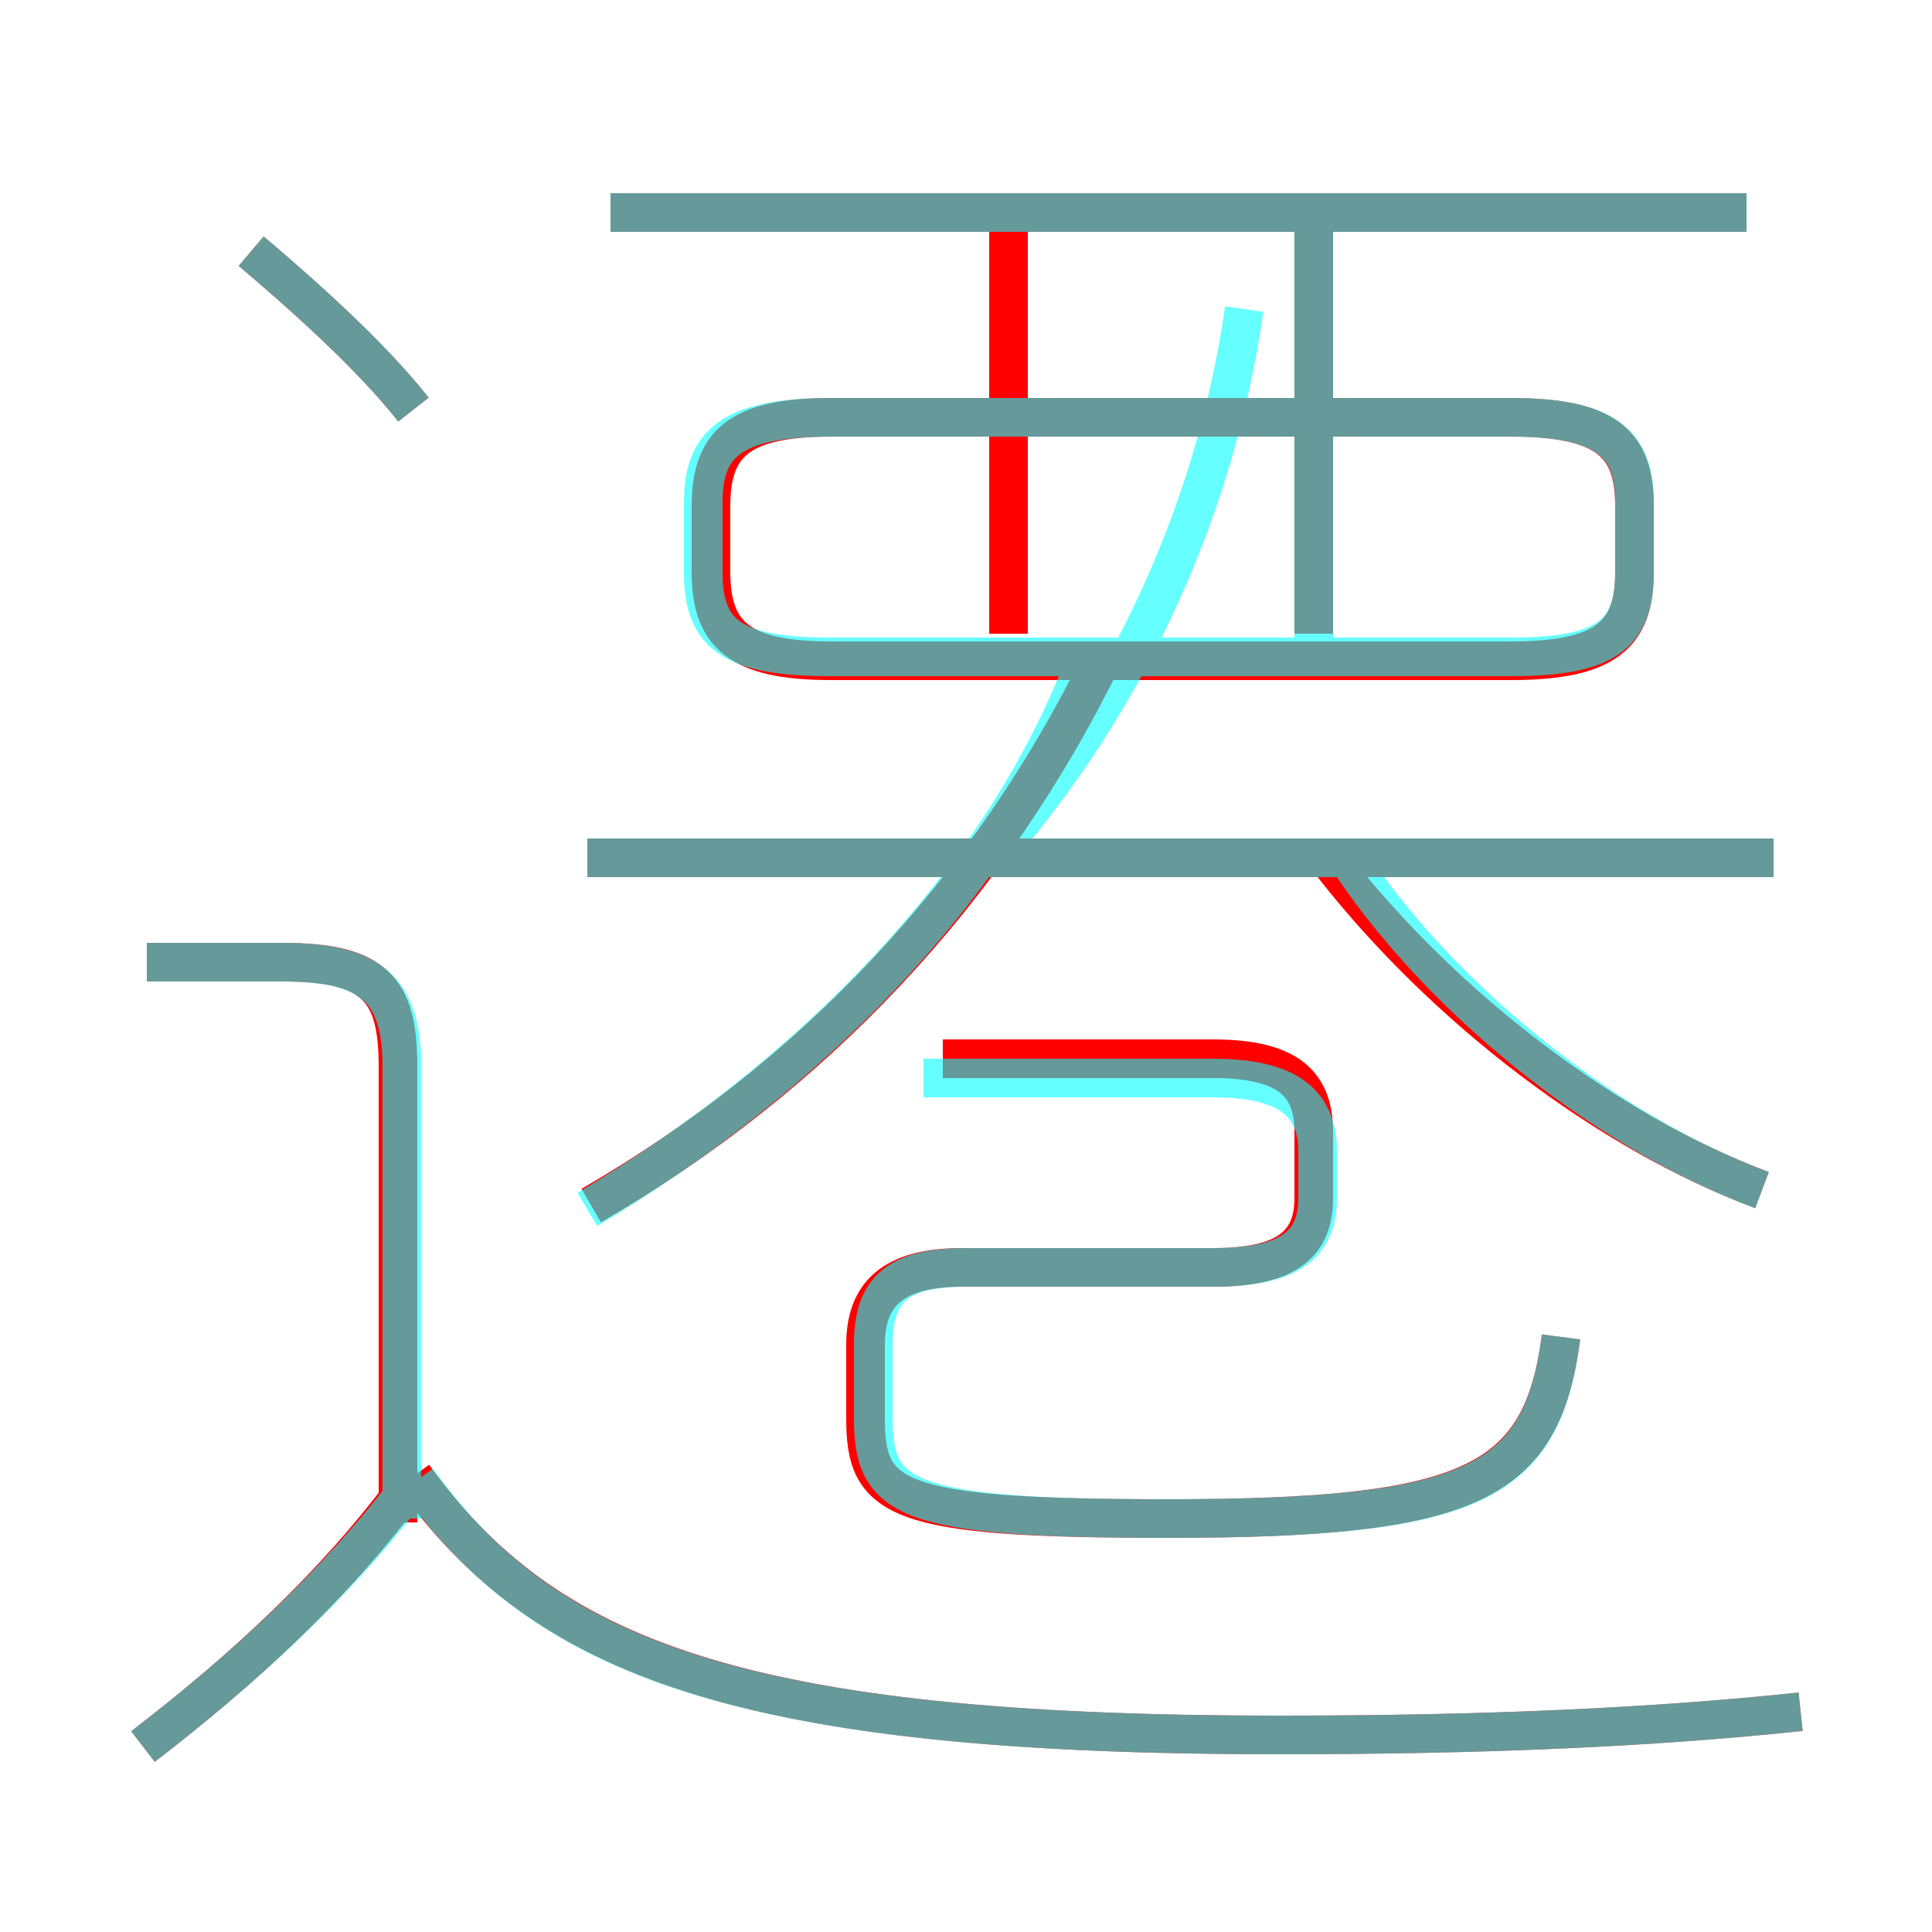 <?xml version='1.0' encoding='utf8'?>
<svg viewBox="0.0 -6.0 50.0 50.0" version="1.1" xmlns="http://www.w3.org/2000/svg">
<rect x="0.0" y="-6.0" width="50.0" height="50.0" fill="#333333" stroke="none"/>
<rect x="-1000" y="-1000" width="2000" height="2000" stroke="white" fill="white"/>
<g style="fill:none;stroke:rgba(255, 0, 0, 1);  stroke-width:1"><path d="M 46.6 0.3 C 42.8 0.7 38.5 0.9 33.1 0.9 C 19.1 0.9 14.1 -1.1 10.7 -5.8 M 3.7 1.2 C 6.3 -0.8 8.7 -3.0 10.6 -5.6 M 10.3 -4.6 L 10.3 -16.4 C 10.3 -18.4 9.7 -19.1 7.3 -19.1 L 3.8 -19.1 M 15.3 -12.8 C 21.0 -16.1 25.6 -20.9 28.6 -27.1 M 40.4 -9.4 C 39.9 -5.6 38.1 -4.7 30.2 -4.7 C 23.1 -4.7 22.4 -5.2 22.4 -7.3 L 22.4 -9.2 C 22.4 -10.5 23.1 -11.2 24.9 -11.2 L 31.4 -11.2 C 33.3 -11.2 34.0 -11.8 34.0 -13.0 L 34.0 -14.7 C 34.0 -15.9 33.4 -16.6 31.4 -16.6 L 24.4 -16.6 M 10.7 -33.4 C 9.6 -34.8 7.8 -36.4 6.5 -37.5 M 45.9 -21.8 L 15.2 -21.8 M 45.6 -13.2 C 41.6 -14.7 37.4 -17.9 34.5 -21.6 M 26.1 -27.6 L 26.1 -38.0 M 39.1 -33.2 L 21.5 -33.2 C 19.1 -33.2 18.4 -32.5 18.4 -30.9 L 18.4 -29.2 C 18.4 -27.6 19.1 -26.9 21.5 -26.9 L 39.1 -26.9 C 41.6 -26.9 42.3 -27.6 42.3 -29.2 L 42.3 -30.9 C 42.3 -32.5 41.6 -33.2 39.1 -33.2 Z M 34.0 -27.6 L 34.0 -38.0 M 45.2 -38.5 L 15.8 -38.5" transform="translate(0.0 38.0)" />
</g>
<g style="fill:none;stroke:rgba(0, 255, 255, 0.6);  stroke-width:1">
<path d="M 46.6 0.3 C 42.8 0.7 38.5 0.9 33.1 0.9 C 19.1 0.9 14.1 -1.1 10.8 -5.7 M 3.7 1.2 C 6.3 -0.8 8.7 -3.0 10.6 -5.5 M 10.4 -4.7 L 10.4 -16.4 C 10.4 -18.4 9.6 -19.1 7.3 -19.1 L 3.8 -19.1 M 15.2 -12.7 C 20.9 -16.1 25.9 -21.1 28.1 -26.9 M 40.4 -9.4 C 39.9 -5.6 38.2 -4.7 30.2 -4.7 C 23.4 -4.7 22.6 -5.2 22.6 -7.3 L 22.6 -9.2 C 22.6 -10.6 23.2 -11.2 25.0 -11.2 L 31.4 -11.2 C 33.4 -11.2 34.1 -11.8 34.1 -13.0 L 34.1 -14.2 C 34.1 -15.4 33.4 -16.1 31.4 -16.1 L 23.9 -16.1 M 10.7 -33.4 C 9.6 -34.8 7.8 -36.4 6.5 -37.5 M 45.9 -21.8 L 15.2 -21.8 M 21.5 -27.0 L 39.1 -27.0 C 41.6 -27.0 42.3 -27.6 42.3 -29.2 L 42.3 -31.0 C 42.3 -32.5 41.6 -33.2 39.1 -33.2 L 21.5 -33.2 C 18.9 -33.2 18.2 -32.5 18.2 -31.0 L 18.2 -29.2 C 18.2 -27.6 18.9 -27.0 21.5 -27.0 Z M 25.9 -22.1 C 28.9 -25.6 31.4 -30.4 32.2 -36.0 M 45.6 -13.2 C 41.8 -14.6 37.5 -17.9 35.0 -21.6 M 45.2 -38.5 L 15.8 -38.5 M 34.0 -27.1 L 34.0 -38.5" transform="translate(0.0 38.0)" />
</g>
</svg>